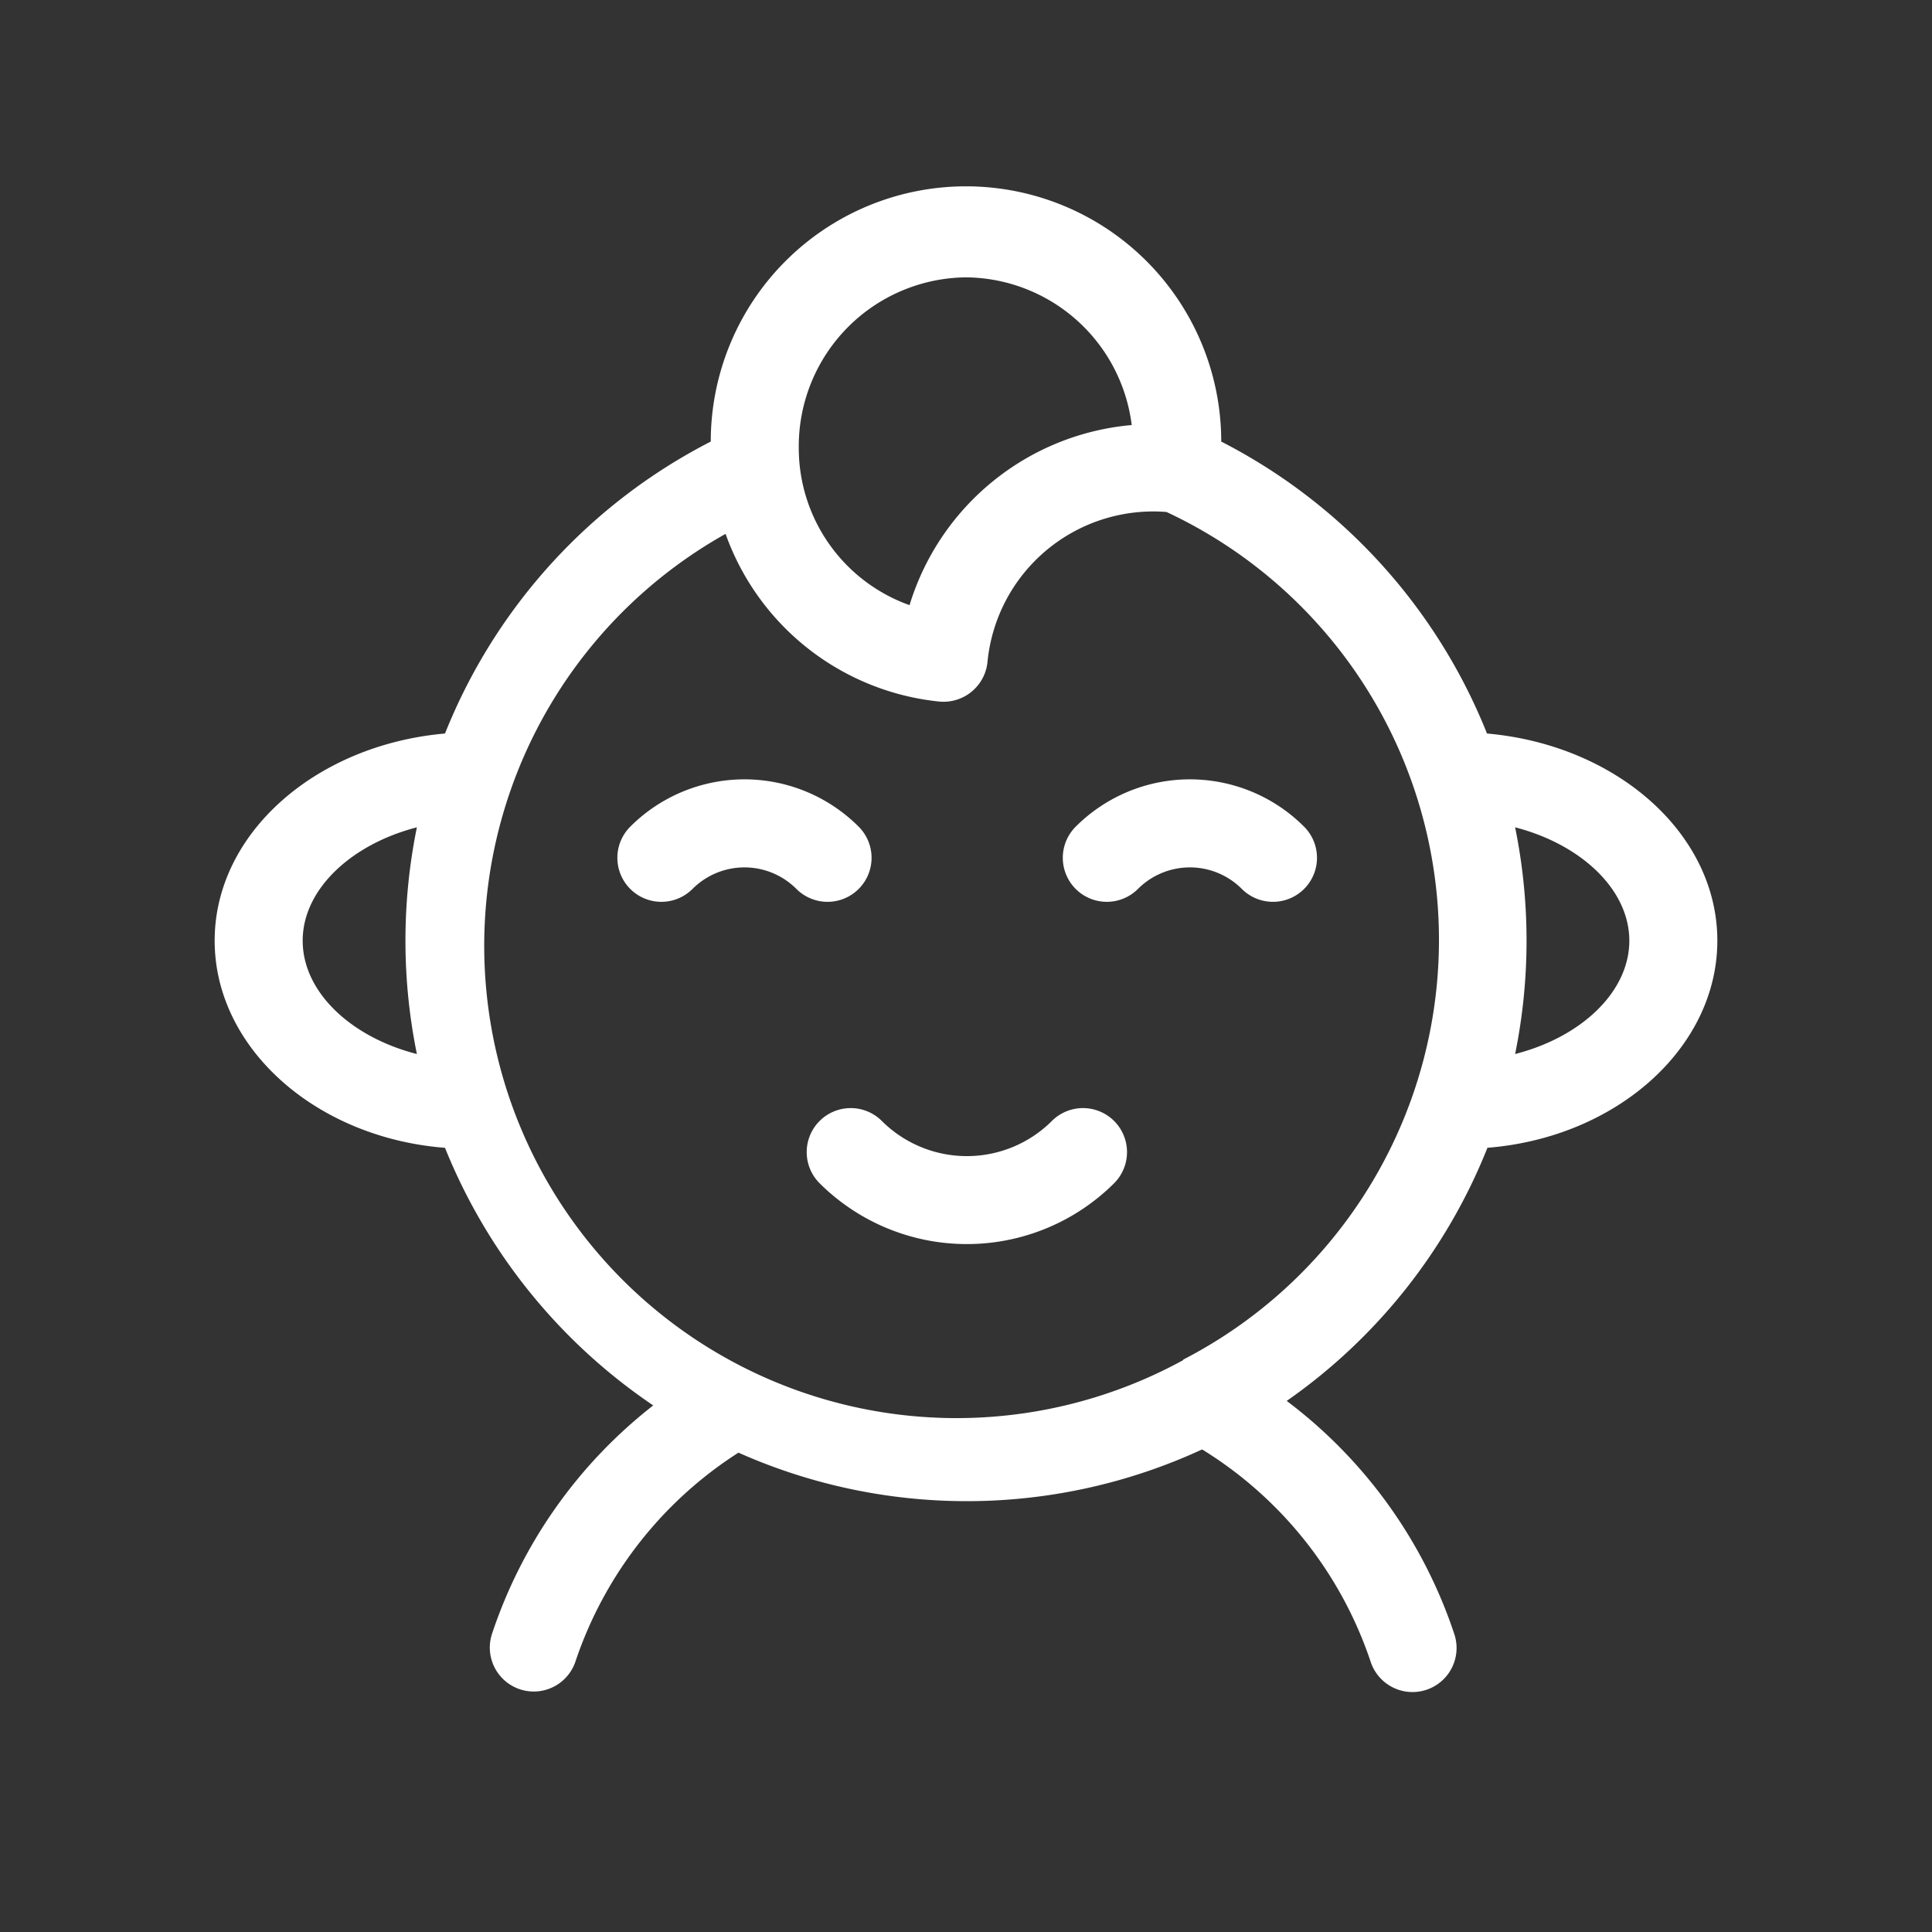 <svg xmlns="http://www.w3.org/2000/svg" viewBox="0 0 90 90"><rect x="0" y="0" width="90" height="90" fill="#333333" stroke="none"/><defs><style>.cls-1{fill:none;}.cls-2{fill:#fff;}</style></defs><g id="圖層_2" data-name="圖層 2"><g id="圖層_1-2" data-name="圖層 1"><circle class="cls-1" cx="45" cy="45" r="45"/><path class="cls-2" d="M69.27,53.47C75.29,53,80,48.82,80,43.82s-4.71-9.12-10.73-9.65a26.19,26.19,0,0,0-12.38-13.6,11.89,11.89,0,0,0-23.78,0,26.19,26.19,0,0,0-12.38,13.6C14.71,34.7,10,38.82,10,43.82S14.71,53,20.73,53.47a26.35,26.35,0,0,0,9.7,12,22.48,22.48,0,0,0-7.51,10.64,2,2,0,1,0,3.89,1.28,18.55,18.55,0,0,1,7.59-9.72A26.15,26.15,0,0,0,56,67.52a18.52,18.52,0,0,1,7.85,9.89,2.05,2.05,0,1,0,3.9-1.28,22.45,22.45,0,0,0-7.81-10.87,26.18,26.18,0,0,0,9.35-11.79Zm6.63-9.65c0,2.4-2.26,4.5-5.32,5.28a26.44,26.44,0,0,0,0-10.56C73.64,39.33,75.9,41.43,75.9,43.82ZM45,12.92a7.85,7.85,0,0,1,7.72,6.88,11.91,11.91,0,0,0-10.35,8.39,7.77,7.77,0,0,1-5.16-7.34A7.87,7.87,0,0,1,45,12.92ZM14.1,43.82c0-2.39,2.26-4.49,5.32-5.28a26.44,26.44,0,0,0,0,10.56C16.36,48.32,14.1,46.22,14.1,43.82Zm41,19.55A22,22,0,0,1,33.8,24.87a11.85,11.85,0,0,0,9.94,7.81A2.06,2.06,0,0,0,46,30.85a7.76,7.76,0,0,1,8.34-7,22,22,0,0,1,.79,39.48Z"/><path class="cls-2" d="M40,41.41a2.05,2.05,0,0,0,0-2.9,7.52,7.52,0,0,0-10.64,0,2.05,2.05,0,0,0,2.9,2.9,3.42,3.42,0,0,1,4.84,0A2.05,2.05,0,0,0,40,41.41Z"/><path class="cls-2" d="M60.75,38.51a7.52,7.52,0,0,0-10.64,0,2.05,2.05,0,0,0,2.9,2.9,3.42,3.42,0,0,1,4.84,0,2.05,2.05,0,0,0,2.9-2.9Z"/><path class="cls-2" d="M49,52.22a5.61,5.61,0,0,1-7.92,0,2.05,2.05,0,0,0-2.9,2.9,9.72,9.72,0,0,0,13.72,0,2.05,2.05,0,0,0-2.9-2.9Z"/></g></g></svg>